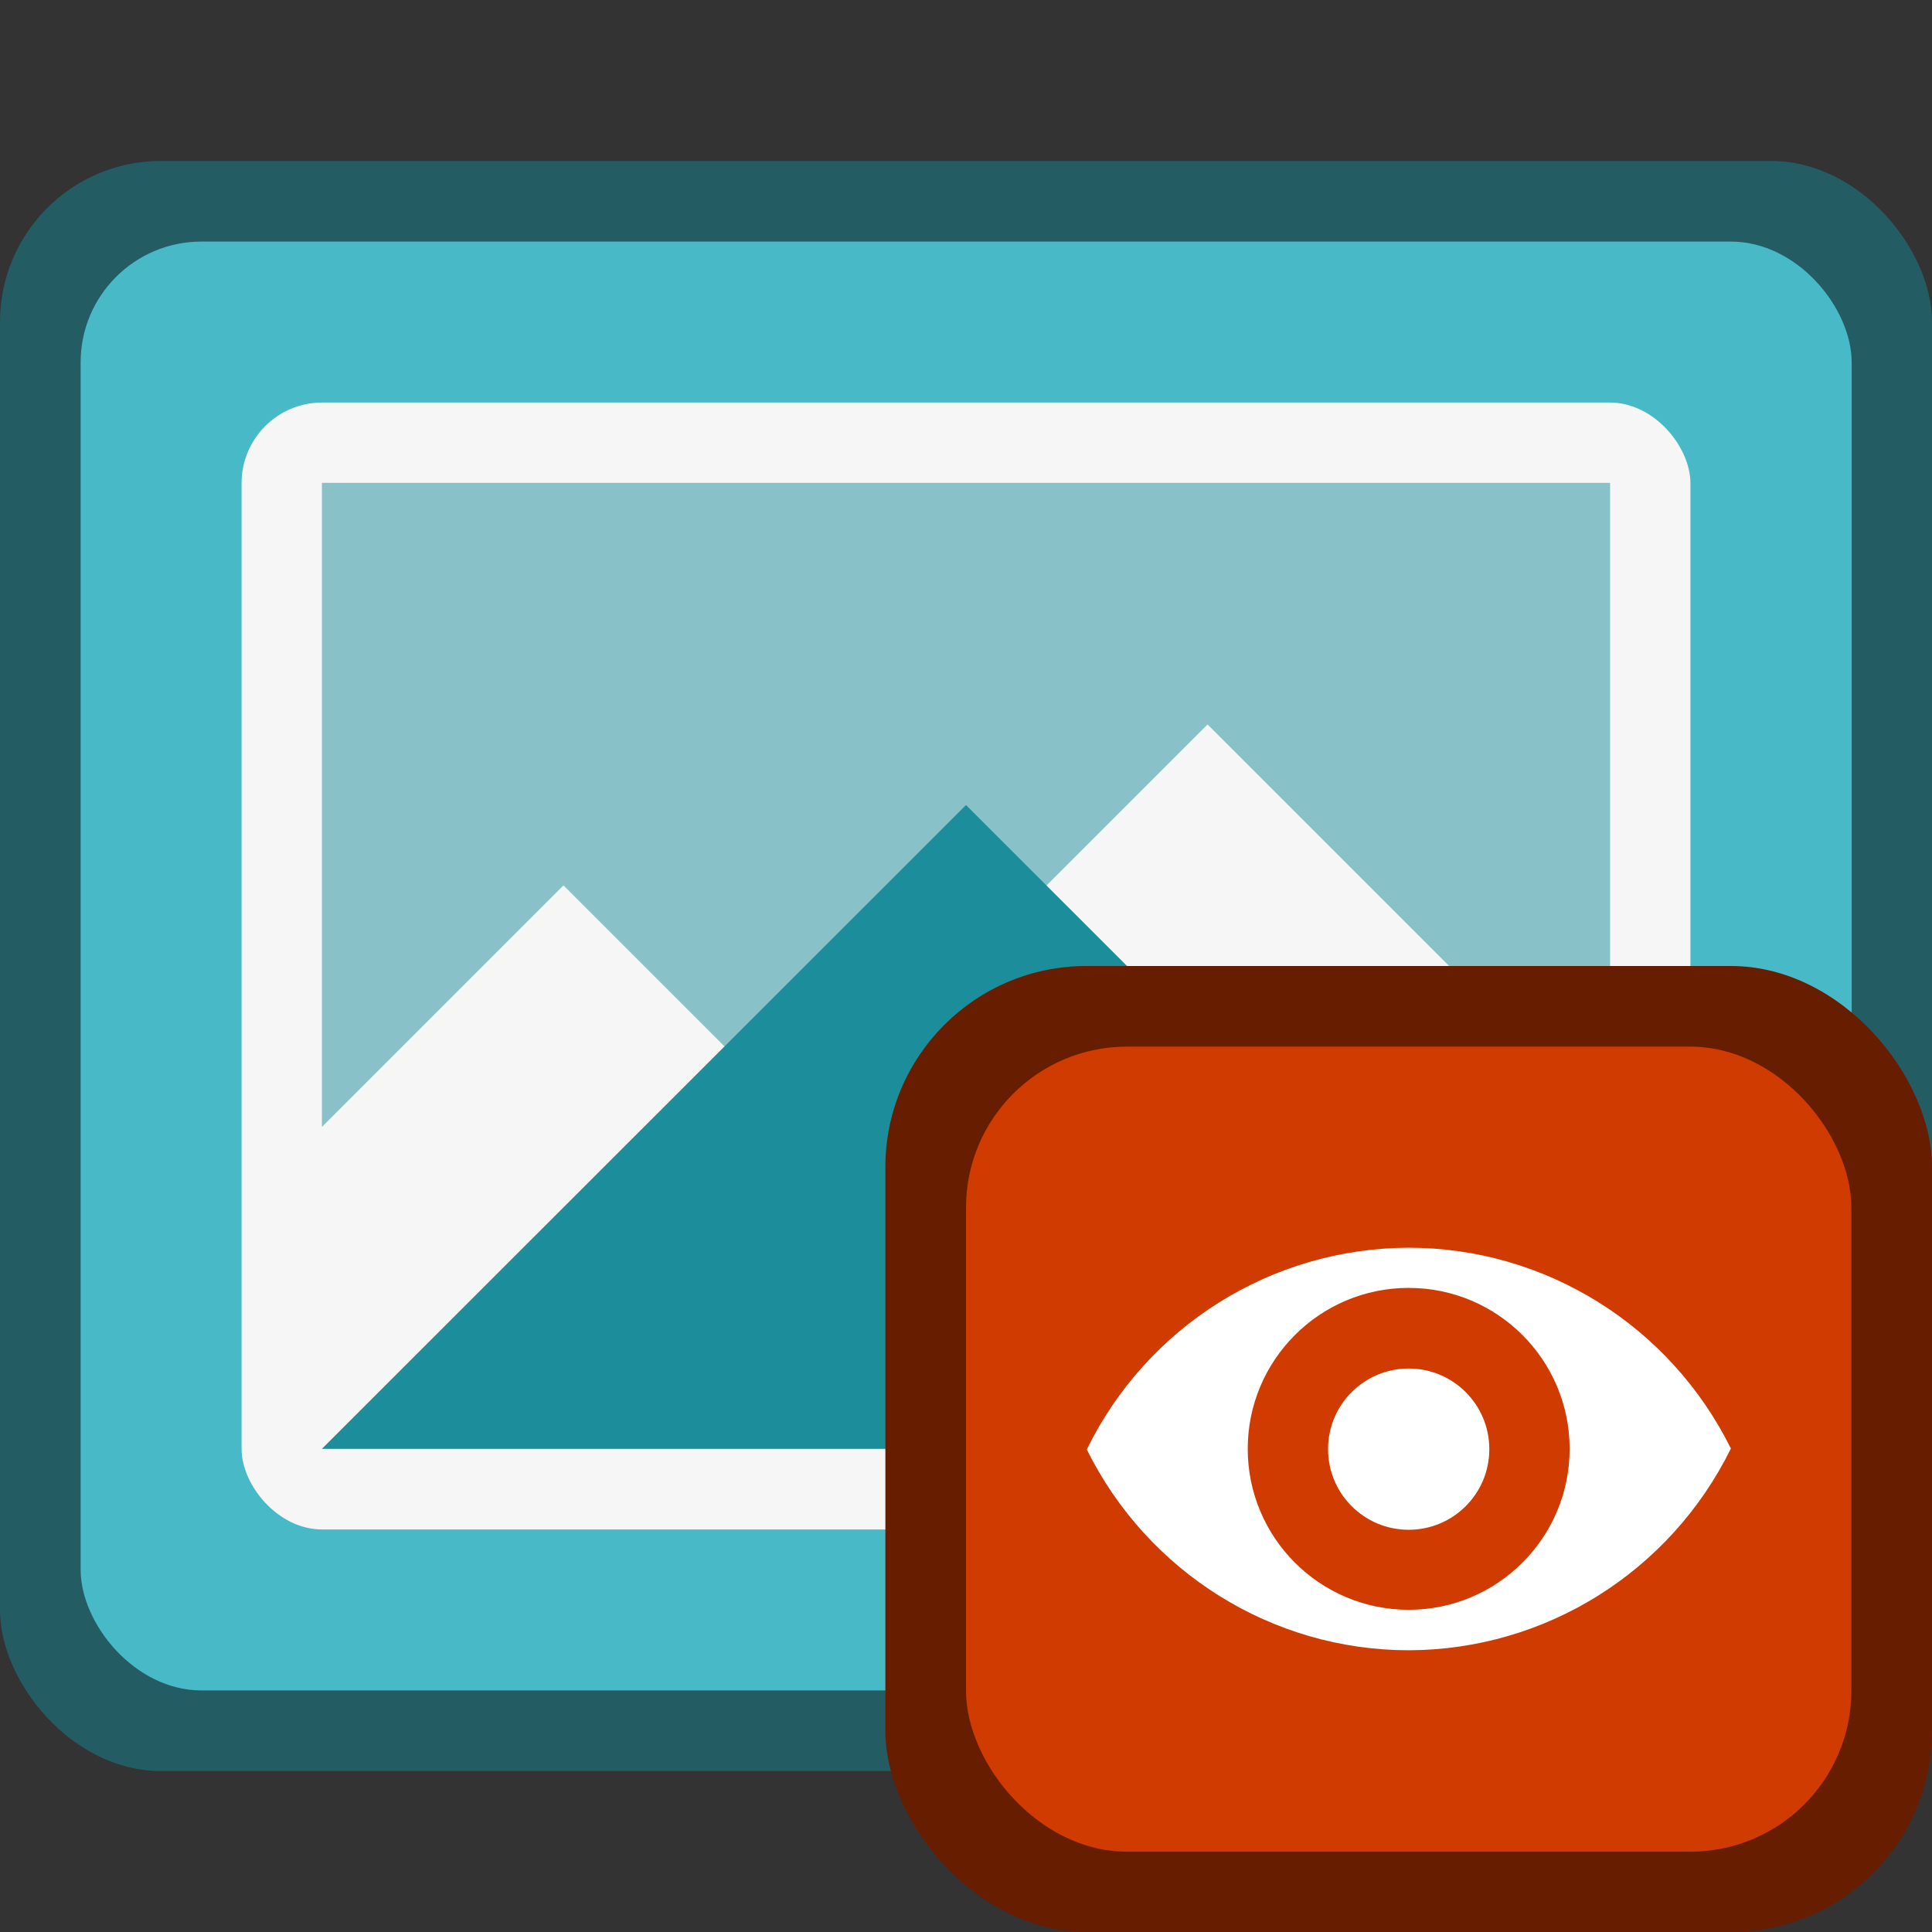 <?xml version="1.0" encoding="UTF-8" standalone="no"?>
<!-- Created with Inkscape (http://www.inkscape.org/) -->

<svg
   width="24"
   height="24"
   viewBox="0 0 6.35 6.35"
   version="1.1"
   id="svg5"
   inkscape:version="1.2 (dc2aedaf03, 2022-05-15)"
   sodipodi:docname="multimedia-photo-viewer.svg"
   xmlns:inkscape="http://www.inkscape.org/namespaces/inkscape"
   xmlns:sodipodi="http://sodipodi.sourceforge.net/DTD/sodipodi-0.dtd"
   xmlns="http://www.w3.org/2000/svg"
   xmlns:svg="http://www.w3.org/2000/svg">
  <rect x="0" y="0" width="6.35" height="6.35" fill="#333333" stroke="none"/>
  <sodipodi:namedview
     id="namedview7"
     pagecolor="#ffffff"
     bordercolor="#666666"
     borderopacity="1.0"
     inkscape:pageshadow="2"
     inkscape:pageopacity="0.0"
     inkscape:pagecheckerboard="0"
     inkscape:document-units="px"
     showgrid="false"
     units="px"
     height="48px"
     inkscape:zoom="33.041667"
     inkscape:cx="11.984868"
     inkscape:cy="12"
     inkscape:window-width="1920"
     inkscape:window-height="1014"
     inkscape:window-x="0"
     inkscape:window-y="0"
     inkscape:window-maximized="1"
     inkscape:current-layer="svg5"
     showguides="true"
     inkscape:showpageshadow="2"
     inkscape:deskcolor="#d1d1d1" />
  <defs
     id="defs2" />
  <rect
     style="opacity:1;fill:#245c63;fill-opacity:1;stroke-width:0.265"
     id="rect1162"
     width="6.35"
     height="5.292"
     x="0"
     y="0.529"
     ry="0.529" />
  <rect
     style="opacity:1;fill:#48b9c7;fill-opacity:1;stroke-width:0.383"
     id="rect1437"
     width="5.821"
     height="4.762"
     x="0.265"
     y="0.794"
     ry="0.397" />
  <rect
     style="fill:#f6f6f6;fill-opacity:1;stroke-width:0.548;stroke-linecap:round;stroke-linejoin:round"
     id="rect1282"
     width="4.762"
     height="3.704"
     x="0.794"
     y="1.323"
     ry="0.265" />
  <path
     d="m 1.058,1.587 v 2.117 l 0.794,-0.794 0.794,0.794 1.323,-1.323 1.323,1.323 V 1.587 Z"
     style="opacity:0.5;fill:#1c8d9b;stroke-width:0.265"
     id="path6176" />
  <path
     d="M 3.175,2.646 5.292,4.762 H 1.058 Z"
     style="fill:#1c8d9b;stroke-width:0.265"
     id="path6204" />
  <rect
     style="opacity:1;fill:#671d00;fill-opacity:1;stroke-width:0.265"
     id="rect8487"
     width="3.44"
     height="3.175"
     x="2.91"
     y="3.175"
     ry="0.661" />
  <rect
     style="opacity:1;fill:#cf3b00;fill-opacity:1;stroke-width:0.265"
     id="rect10253"
     width="2.91"
     height="2.646"
     x="3.175"
     y="3.44"
     ry="0.529" />
  <path
     d="M 4.63,4.101 C 4.181,4.102 3.771,4.358 3.572,4.764 3.772,5.168 4.182,5.424 4.63,5.424 5.079,5.423 5.489,5.167 5.689,4.761 5.489,4.357 5.079,4.101 4.63,4.101 Z m 0,0.132 c 0.292,0 0.529,0.237 0.529,0.529 0,0.292 -0.237,0.529 -0.529,0.529 -0.292,0 -0.529,-0.237 -0.529,-0.529 0,-0.292 0.237,-0.529 0.529,-0.529 z m 0,0.265 c -0.146,0 -0.265,0.118 -0.265,0.265 0,0.146 0.118,0.265 0.265,0.265 0.146,0 0.265,-0.118 0.265,-0.265 0,-0.146 -0.118,-0.265 -0.265,-0.265 z"
     style="fill:#ffffff;stroke-width:0.265"
     id="path12753" />
</svg>
